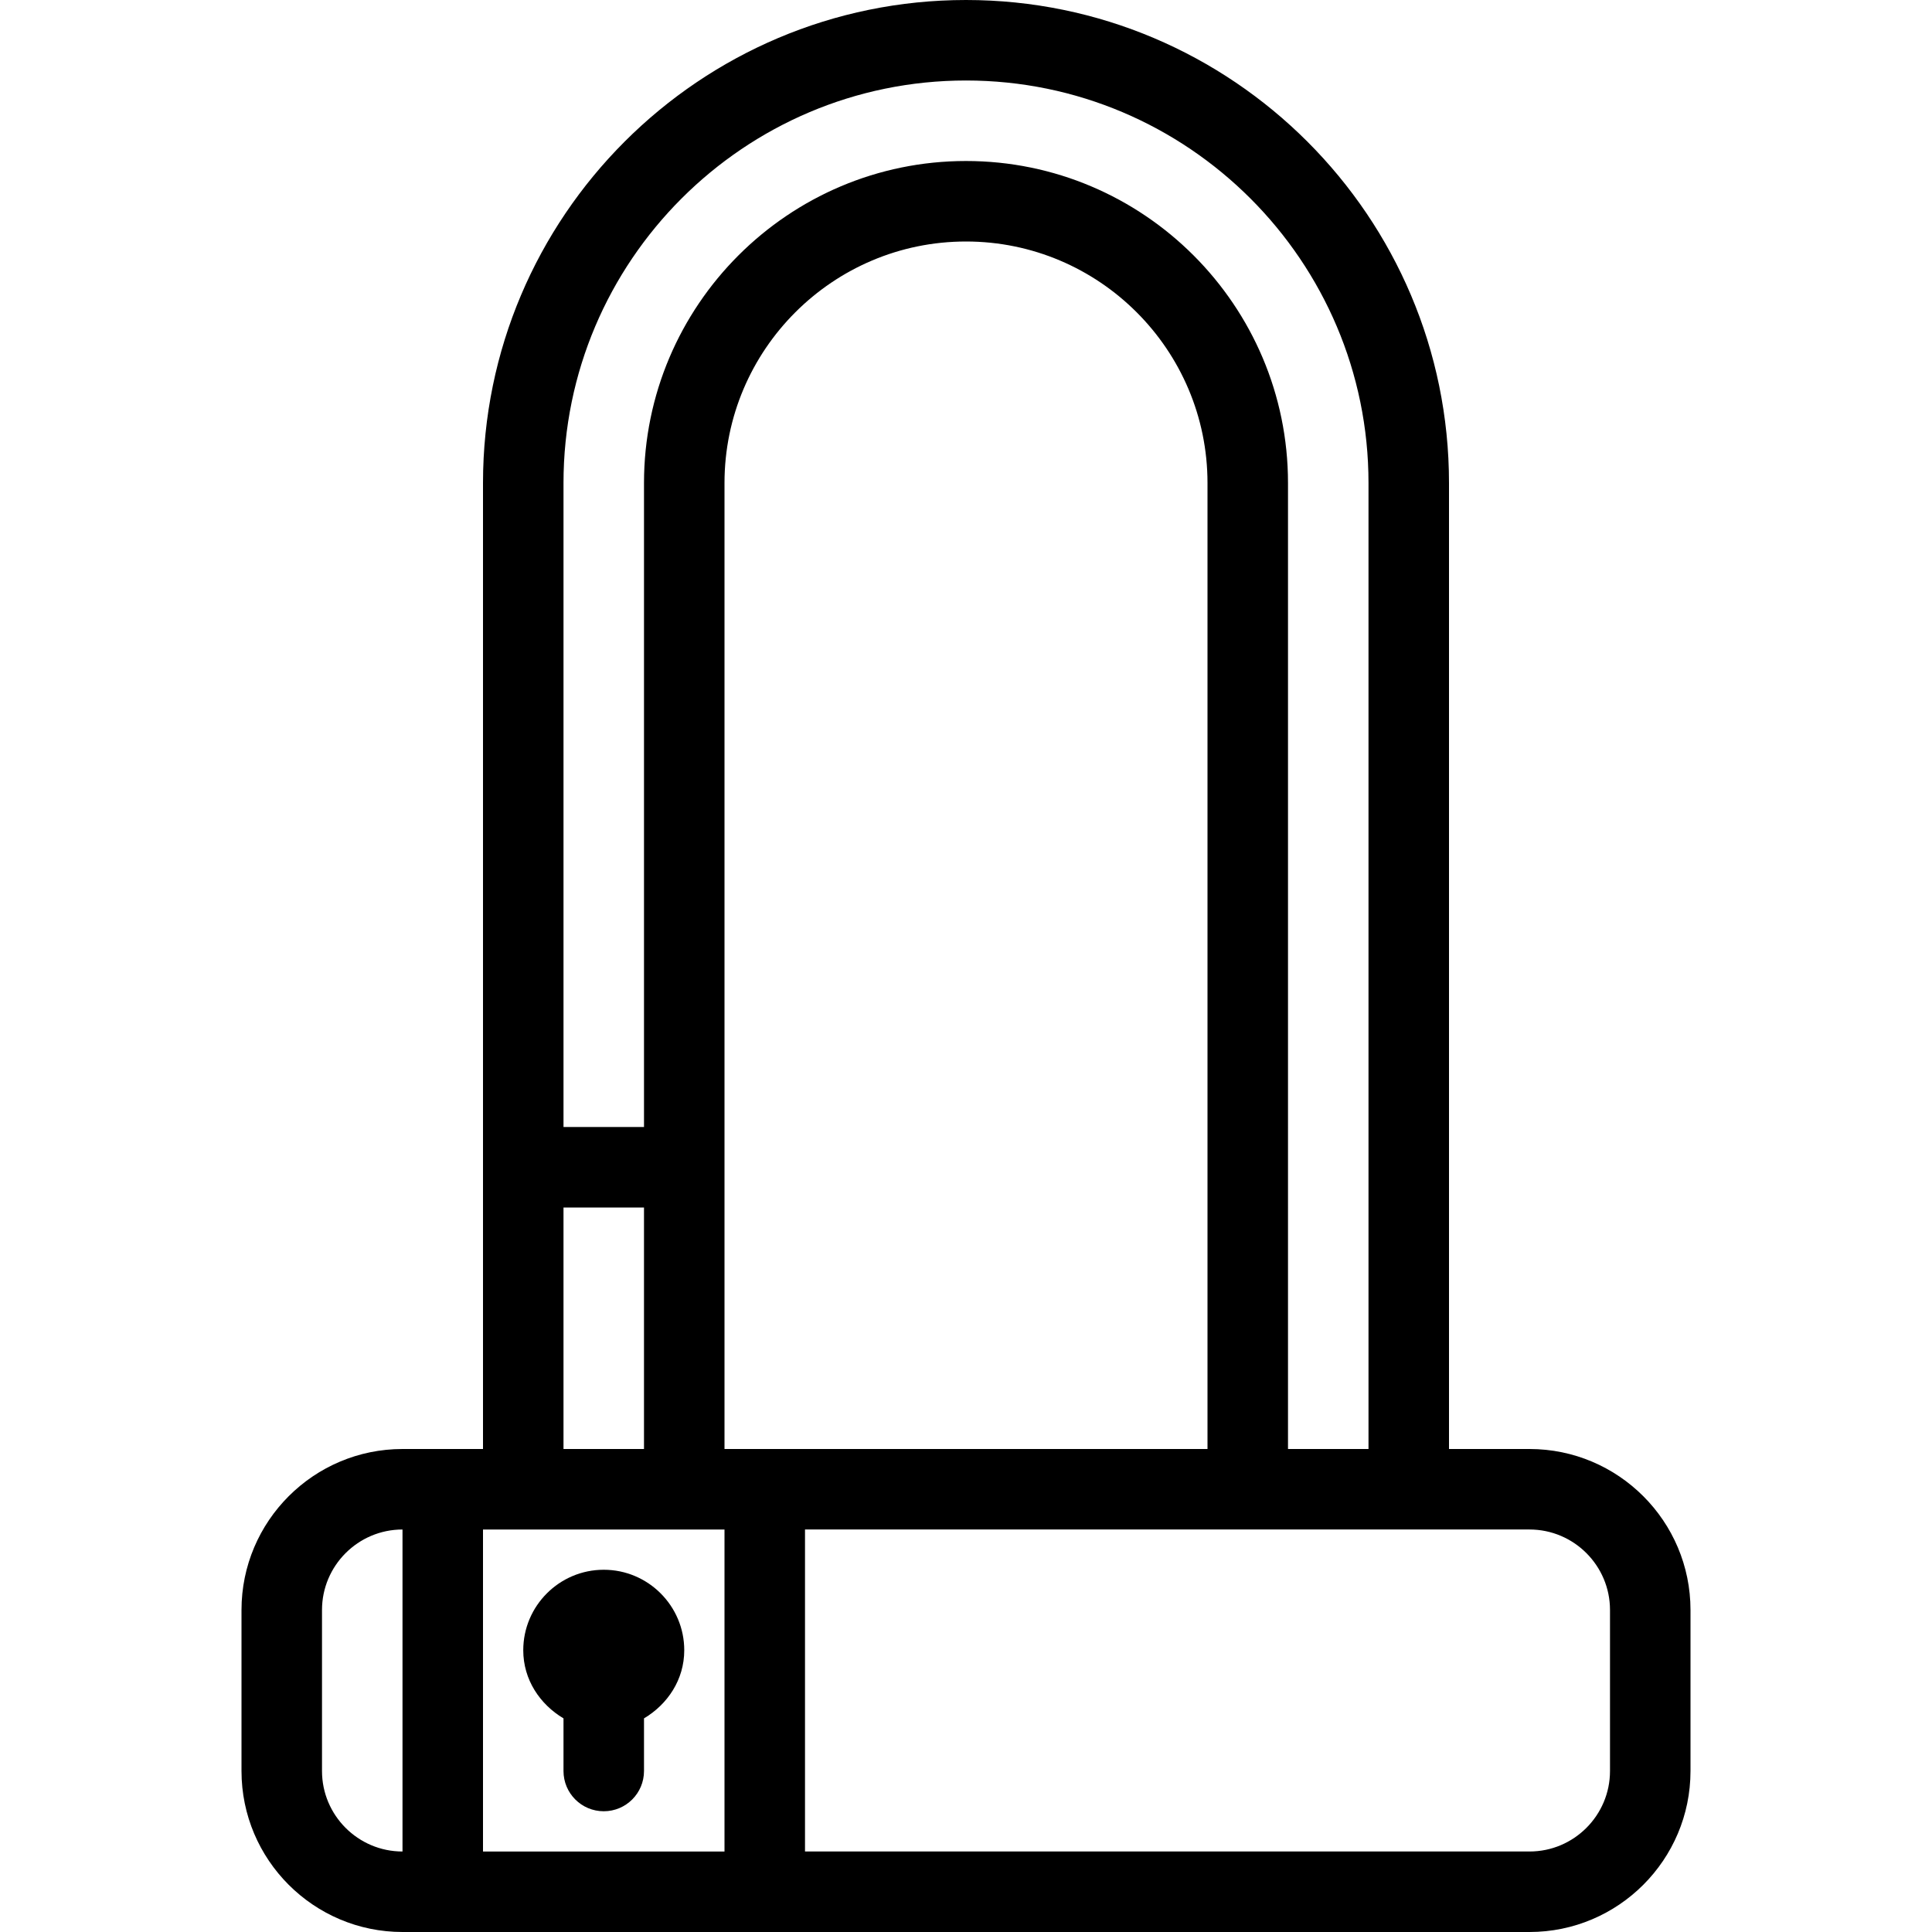 <?xml version="1.0" encoding="iso-8859-1"?>
<!-- Generator: Adobe Illustrator 19.0.0, SVG Export Plug-In . SVG Version: 6.00 Build 0)  -->
<svg version="1.1" id="Capa_1" xmlns="http://www.w3.org/2000/svg" xmlns:xlink="http://www.w3.org/1999/xlink" x="0px" y="0px"
	 viewBox="0 0 512 512" style="enable-background:new 0 0 512 512;" xml:space="preserve">
<g>
	<g>
		<g>
			<path d="M405.333,384H384V128C384,57.417,326.583,0,256,0S128,57.417,128,128v256h-21.333C83.135,384,64,403.135,64,426.667
				v42.667C64,492.865,83.135,512,106.667,512h298.667C428.865,512,448,492.865,448,469.333v-42.667
				C448,403.135,428.865,384,405.333,384z M106.667,490.667c-11.76,0-21.333-9.573-21.333-21.333v-42.667
				c0-11.76,9.573-21.333,21.333-21.333V490.667z M149.333,128c0-58.813,47.854-106.667,106.667-106.667S362.667,69.188,362.667,128
				v256h-21.333V128c0-47.052-38.281-85.333-85.333-85.333S170.667,80.948,170.667,128v170.667h-21.333V128z M149.333,320h21.333v64
				h-21.333V320z M192,490.667h-64v-85.333h64V490.667z M192,128c0-35.292,28.708-64,64-64s64,28.708,64,64v256H192V128z
				 M426.667,469.333c0,11.76-9.573,21.333-21.333,21.333h-192v-85.333h192c11.76,0,21.333,9.573,21.333,21.333V469.333z"/>
			<path d="M149.333,455.387v13.947c0,5.896,4.771,10.667,10.667,10.667s10.667-4.771,10.667-10.667v-13.947
				c6.258-3.724,10.667-10.262,10.667-18.053c0-11.76-9.573-21.333-21.333-21.333s-21.333,9.573-21.333,21.333
				C138.667,445.125,143.076,451.663,149.333,455.387z"/>
		</g>
	</g>
</g>
<g>
</g>
<g>
</g>
<g>
</g>
<g>
</g>
<g>
</g>
<g>
</g>
<g>
</g>
<g>
</g>
<g>
</g>
<g>
</g>
<g>
</g>
<g>
</g>
<g>
</g>
<g>
</g>
<g>
</g>
</svg>
